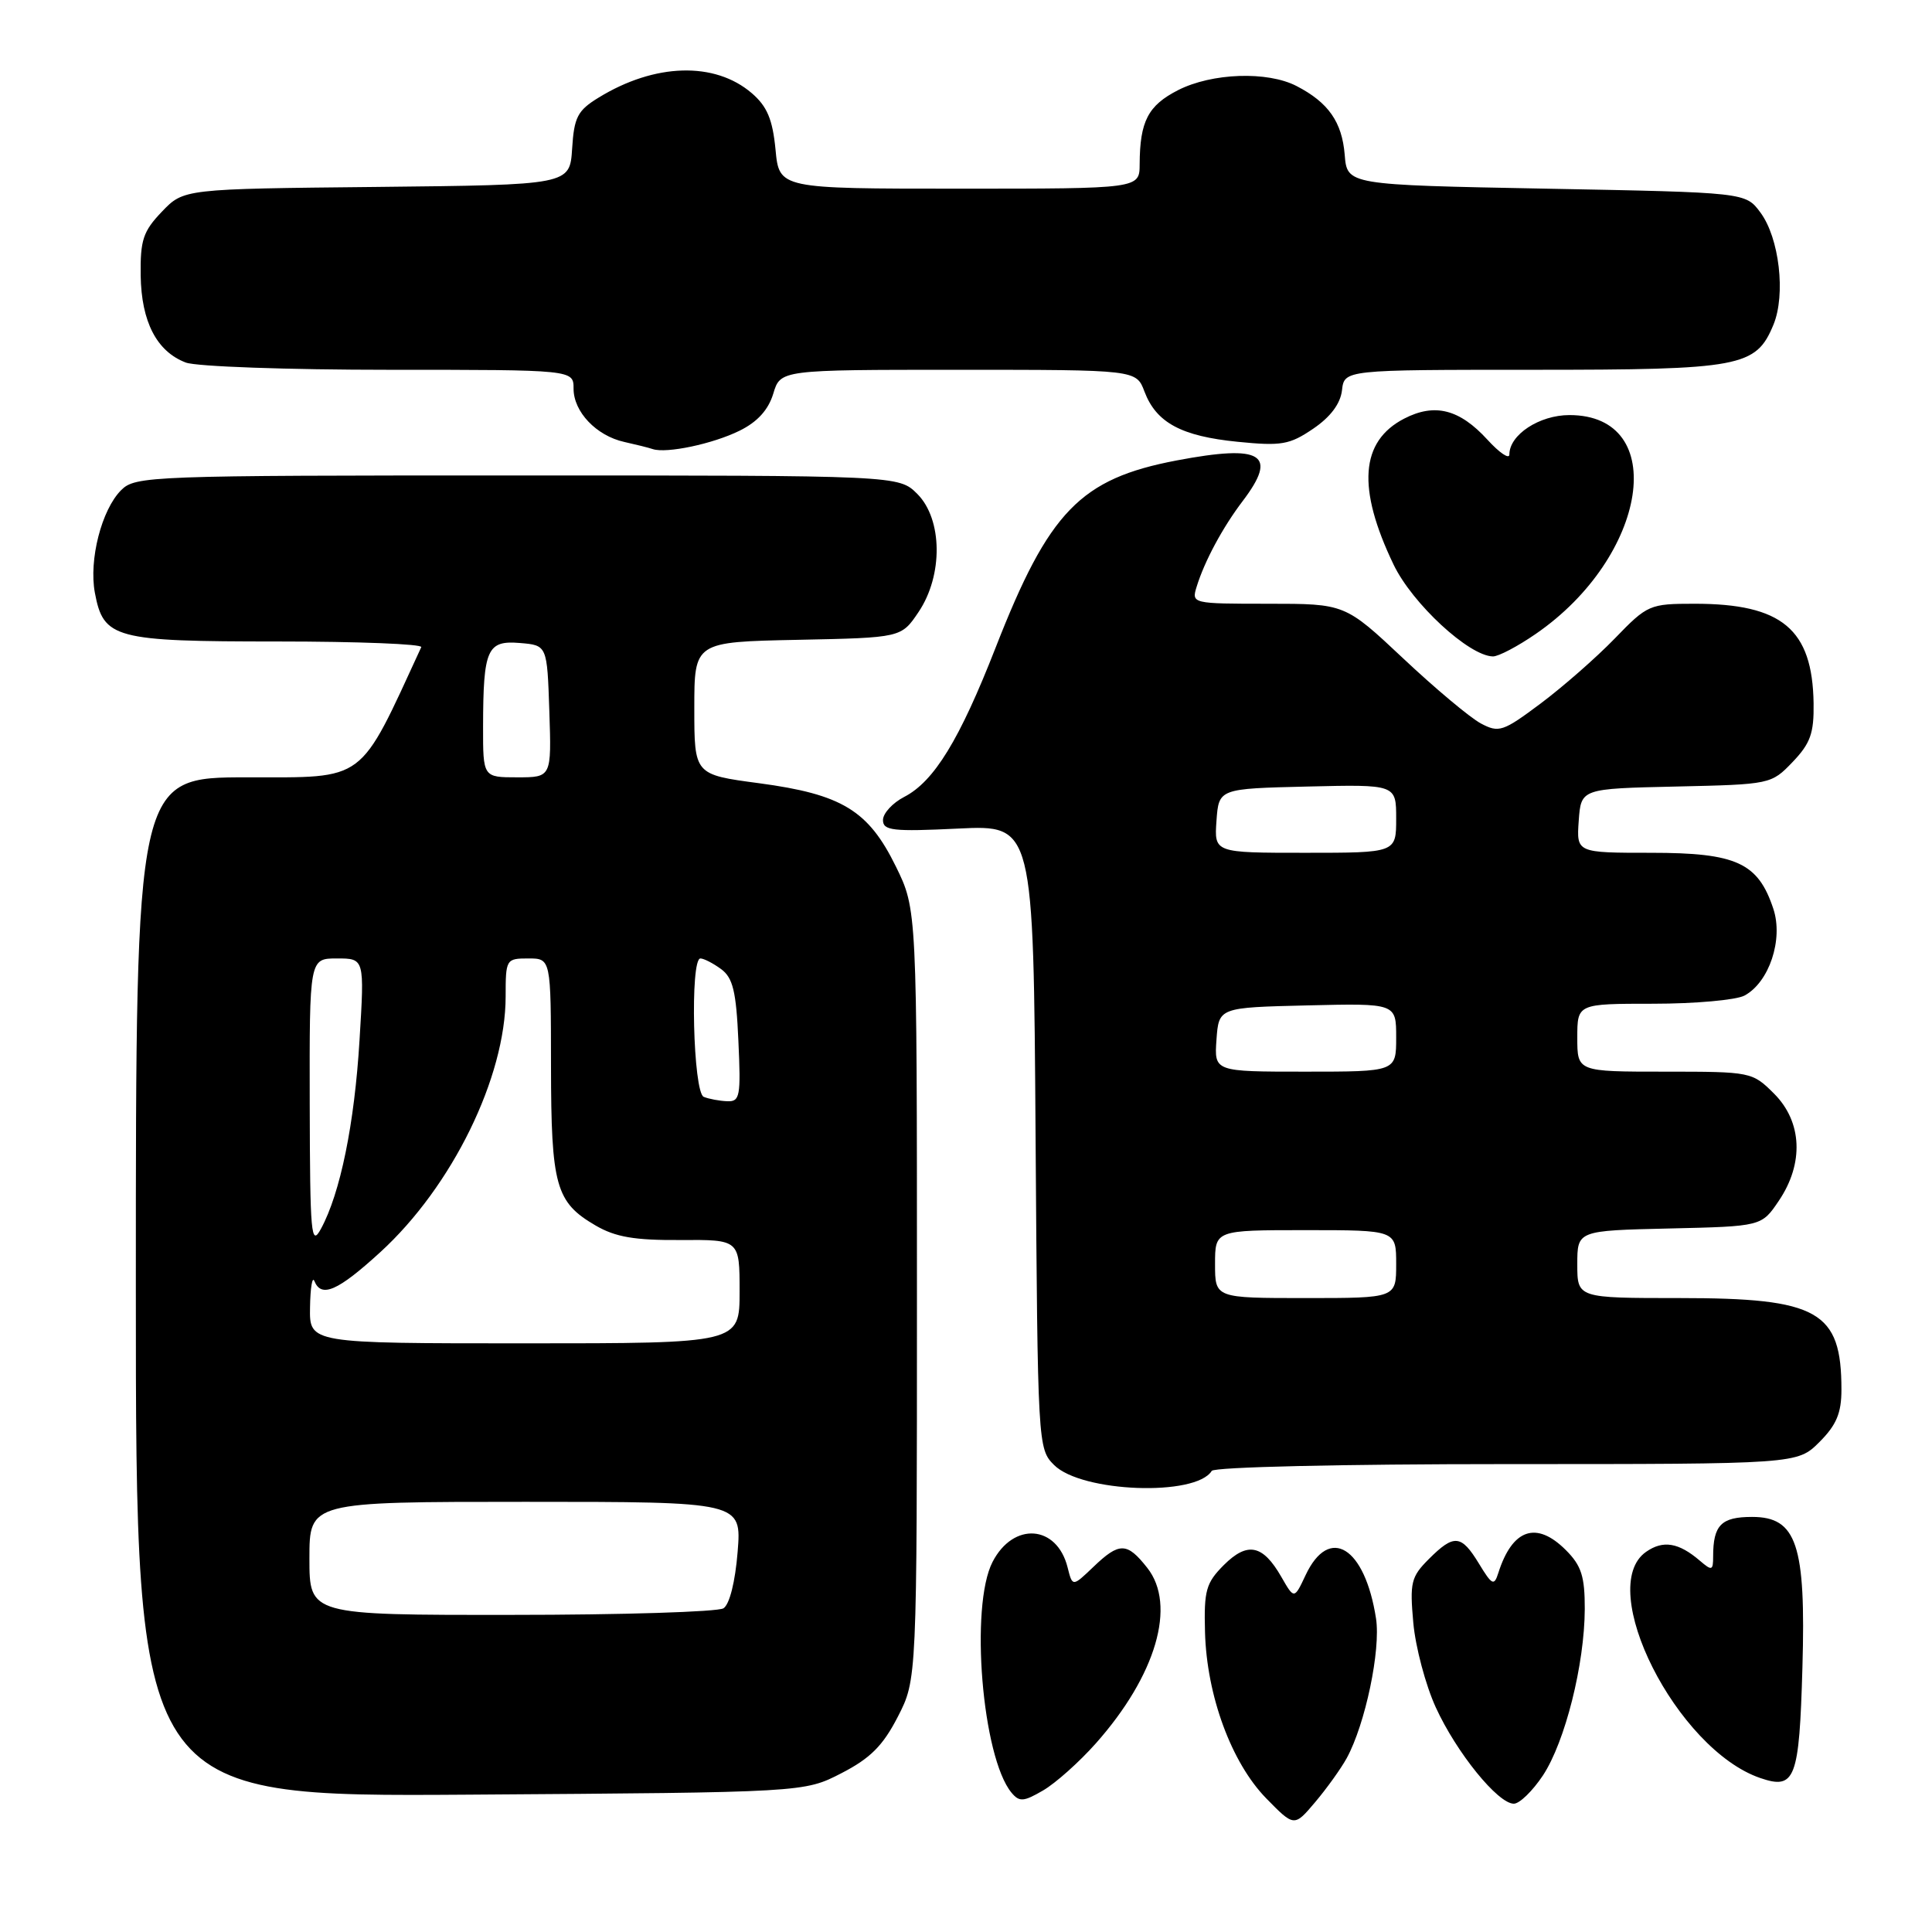 <?xml version="1.0" encoding="UTF-8" standalone="no"?>
<!DOCTYPE svg PUBLIC "-//W3C//DTD SVG 1.1//EN" "http://www.w3.org/Graphics/SVG/1.1/DTD/svg11.dtd" >
<svg xmlns="http://www.w3.org/2000/svg" xmlns:xlink="http://www.w3.org/1999/xlink" version="1.1" viewBox="0 0 256 256">
 <g >
 <path fill="currentColor"
d=" M 178.45 232.96 C 180.91 228.45 182.97 218.63 182.33 214.46 C 180.86 204.97 176.14 202.05 173.00 208.71 C 171.49 211.92 171.49 211.92 169.78 208.94 C 167.33 204.67 165.30 204.25 162.16 207.38 C 159.80 209.75 159.52 210.74 159.67 216.27 C 159.90 224.69 163.17 233.56 167.77 238.28 C 171.49 242.08 171.49 242.08 174.27 238.79 C 175.80 236.98 177.68 234.36 178.45 232.96 Z  M 145.21 231.00 C 153.19 222.01 155.92 212.69 152.02 207.75 C 149.33 204.33 148.32 204.32 144.86 207.64 C 142.11 210.27 142.11 210.27 141.46 207.68 C 140.04 202.04 134.28 201.62 131.52 206.96 C 128.49 212.82 130.14 232.84 134.03 237.54 C 135.07 238.79 135.63 238.75 138.22 237.24 C 139.87 236.28 143.02 233.47 145.21 231.00 Z  M 204.45 235.25 C 207.39 230.78 209.96 220.55 209.99 213.20 C 210.00 208.87 209.54 207.45 207.48 205.39 C 203.58 201.49 200.39 202.58 198.53 208.44 C 197.98 210.18 197.70 210.04 195.97 207.19 C 193.62 203.33 192.67 203.24 189.32 206.59 C 186.97 208.94 186.79 209.70 187.27 215.03 C 187.56 218.25 188.90 223.29 190.25 226.24 C 192.99 232.23 198.48 239.00 200.59 239.00 C 201.35 239.00 203.08 237.31 204.45 235.25 Z  M 111.49 234.96 C 115.32 232.99 116.99 231.32 118.96 227.49 C 121.50 222.55 121.50 222.55 121.50 171.53 C 121.50 120.50 121.50 120.50 118.70 114.80 C 115.06 107.38 111.56 105.25 100.58 103.78 C 92.00 102.64 92.00 102.64 92.00 93.85 C 92.00 85.06 92.00 85.06 105.71 84.78 C 119.42 84.50 119.42 84.50 121.71 81.10 C 124.98 76.25 124.90 68.81 121.55 65.45 C 119.09 63.00 119.09 63.00 68.55 63.00 C 19.79 63.00 17.93 63.07 16.05 64.95 C 13.46 67.54 11.76 74.19 12.57 78.54 C 13.71 84.62 15.13 85.00 36.81 85.00 C 47.45 85.00 56.01 85.34 55.82 85.75 C 47.46 103.88 48.64 102.99 32.75 103.00 C 18.00 103.00 18.00 103.00 18.00 170.55 C 18.00 238.10 18.00 238.10 62.28 237.80 C 106.56 237.50 106.56 237.50 111.49 234.96 Z  M 238.83 220.95 C 239.30 204.67 238.07 201.00 232.16 201.00 C 228.07 201.00 227.00 202.08 227.00 206.24 C 227.00 208.12 226.84 208.17 225.25 206.81 C 222.43 204.39 220.37 204.05 218.11 205.63 C 211.35 210.37 222.17 231.81 233.25 235.60 C 237.87 237.18 238.41 235.76 238.83 220.95 Z  M 160.56 194.90 C 160.88 194.39 177.84 194.00 199.64 194.00 C 238.15 194.00 238.15 194.00 241.08 191.08 C 243.34 188.82 244.00 187.24 244.00 184.14 C 244.00 173.72 240.96 172.00 222.55 172.00 C 209.00 172.00 209.00 172.00 209.00 167.53 C 209.00 163.06 209.00 163.06 221.21 162.78 C 233.42 162.50 233.42 162.50 235.71 159.10 C 239.05 154.15 238.80 148.65 235.08 144.92 C 232.18 142.03 232.04 142.00 220.58 142.00 C 209.00 142.00 209.00 142.00 209.00 137.50 C 209.00 133.00 209.00 133.00 219.07 133.00 C 224.60 133.00 230.04 132.51 231.15 131.92 C 234.42 130.17 236.32 124.49 234.98 120.43 C 232.96 114.32 230.09 113.00 218.81 113.00 C 208.89 113.00 208.89 113.00 209.19 108.75 C 209.50 104.50 209.50 104.50 222.09 104.22 C 234.60 103.94 234.70 103.92 237.53 100.97 C 239.89 98.50 240.37 97.16 240.31 93.18 C 240.16 83.37 236.13 80.00 224.56 80.00 C 218.57 80.00 218.30 80.12 213.96 84.61 C 211.51 87.14 207.09 91.01 204.14 93.22 C 199.15 96.95 198.61 97.13 196.22 95.86 C 194.81 95.11 190.18 91.24 185.94 87.25 C 178.22 80.00 178.22 80.00 168.04 80.00 C 157.95 80.00 157.87 79.98 158.56 77.75 C 159.60 74.36 162.02 69.87 164.65 66.41 C 169.39 60.17 167.27 58.86 155.92 61.01 C 143.15 63.44 138.99 67.73 131.93 85.80 C 127.15 98.03 123.77 103.55 119.82 105.59 C 118.27 106.39 117.00 107.77 117.00 108.66 C 117.00 110.06 118.28 110.21 126.97 109.79 C 136.94 109.31 136.94 109.31 137.22 150.63 C 137.50 191.53 137.52 191.97 139.67 194.12 C 143.31 197.76 158.45 198.32 160.56 194.90 Z  M 203.49 84.00 C 218.39 73.75 221.28 55.00 207.96 55.00 C 203.97 55.00 200.00 57.61 200.00 60.22 C 200.00 60.90 198.69 60.01 197.10 58.27 C 193.39 54.21 190.11 53.38 186.06 55.47 C 180.24 58.48 179.79 64.68 184.66 74.82 C 187.14 79.98 194.64 86.92 197.82 86.98 C 198.55 86.99 201.10 85.65 203.49 84.00 Z  M 98.00 57.07 C 100.36 55.91 101.81 54.31 102.46 52.17 C 103.41 49.00 103.41 49.00 126.99 49.00 C 150.56 49.00 150.56 49.00 151.65 51.89 C 153.21 56.01 156.54 57.80 164.00 58.54 C 169.80 59.12 170.88 58.93 174.00 56.81 C 176.29 55.26 177.61 53.50 177.82 51.72 C 178.13 49.00 178.13 49.00 203.12 49.00 C 230.70 49.00 232.67 48.63 234.99 43.03 C 236.64 39.03 235.77 31.51 233.25 28.14 C 231.29 25.50 231.29 25.50 204.89 25.00 C 178.50 24.50 178.50 24.50 178.18 20.50 C 177.82 16.16 176.02 13.58 171.80 11.40 C 167.94 9.40 160.58 9.66 156.09 11.95 C 152.12 13.98 151.04 16.07 151.01 21.75 C 151.00 25.00 151.00 25.00 127.13 25.00 C 103.25 25.00 103.25 25.00 102.76 19.81 C 102.37 15.81 101.65 14.10 99.62 12.35 C 94.71 8.13 86.76 8.36 79.31 12.94 C 76.53 14.64 76.07 15.53 75.81 19.70 C 75.50 24.50 75.50 24.50 49.92 24.77 C 24.34 25.03 24.34 25.03 21.45 28.05 C 18.96 30.65 18.58 31.81 18.64 36.50 C 18.73 42.64 20.77 46.58 24.62 48.04 C 26.00 48.57 38.13 49.00 51.57 49.00 C 76.00 49.00 76.00 49.00 76.00 51.50 C 76.00 54.57 79.02 57.74 82.72 58.56 C 84.25 58.90 85.95 59.32 86.50 59.51 C 88.33 60.11 94.46 58.82 98.00 57.07 Z  M 41.00 206.50 C 41.00 199.00 41.00 199.00 69.64 199.00 C 98.27 199.00 98.27 199.00 97.74 205.63 C 97.42 209.60 96.67 212.60 95.86 213.11 C 95.11 213.58 82.46 213.98 67.75 213.98 C 41.00 214.00 41.00 214.00 41.00 206.50 Z  M 41.08 173.25 C 41.12 170.64 41.38 169.06 41.66 169.75 C 42.58 172.02 44.77 171.06 50.39 165.92 C 59.90 157.23 67.00 142.75 67.00 132.03 C 67.00 127.11 67.06 127.00 70.00 127.00 C 73.00 127.00 73.00 127.00 73.01 141.25 C 73.03 157.14 73.63 159.30 78.91 162.38 C 81.55 163.92 84.07 164.35 90.15 164.31 C 98.00 164.26 98.00 164.26 98.00 171.13 C 98.00 178.00 98.00 178.00 69.50 178.00 C 41.00 178.00 41.00 178.00 41.08 173.25 Z  M 41.04 146.25 C 41.00 127.00 41.00 127.00 44.65 127.00 C 48.30 127.00 48.30 127.00 47.64 137.81 C 46.97 148.93 45.09 158.11 42.53 162.82 C 41.22 165.24 41.08 163.66 41.04 146.25 Z  M 93.25 145.34 C 91.84 144.77 91.41 127.00 92.81 127.00 C 93.25 127.00 94.49 127.63 95.55 128.41 C 97.11 129.56 97.55 131.34 97.84 137.91 C 98.18 145.28 98.05 145.99 96.36 145.92 C 95.34 145.88 93.94 145.62 93.25 145.34 Z  M 64.01 96.25 C 64.03 86.00 64.55 84.84 68.88 85.20 C 72.50 85.50 72.50 85.50 72.79 94.25 C 73.08 103.00 73.08 103.00 68.54 103.00 C 64.00 103.00 64.00 103.00 64.01 96.25 Z  M 161.00 167.50 C 161.00 163.00 161.00 163.00 173.00 163.00 C 185.00 163.00 185.00 163.00 185.00 167.50 C 185.00 172.00 185.00 172.00 173.00 172.00 C 161.00 172.00 161.00 172.00 161.00 167.50 Z  M 161.19 137.75 C 161.50 133.50 161.50 133.50 173.25 133.22 C 185.00 132.94 185.00 132.94 185.00 137.47 C 185.00 142.00 185.00 142.00 172.94 142.00 C 160.89 142.00 160.89 142.00 161.19 137.75 Z  M 161.19 108.75 C 161.50 104.50 161.50 104.50 173.25 104.22 C 185.00 103.94 185.00 103.94 185.00 108.47 C 185.00 113.00 185.00 113.00 172.94 113.00 C 160.89 113.00 160.89 113.00 161.19 108.75 Z "/>
</g>
</svg>
